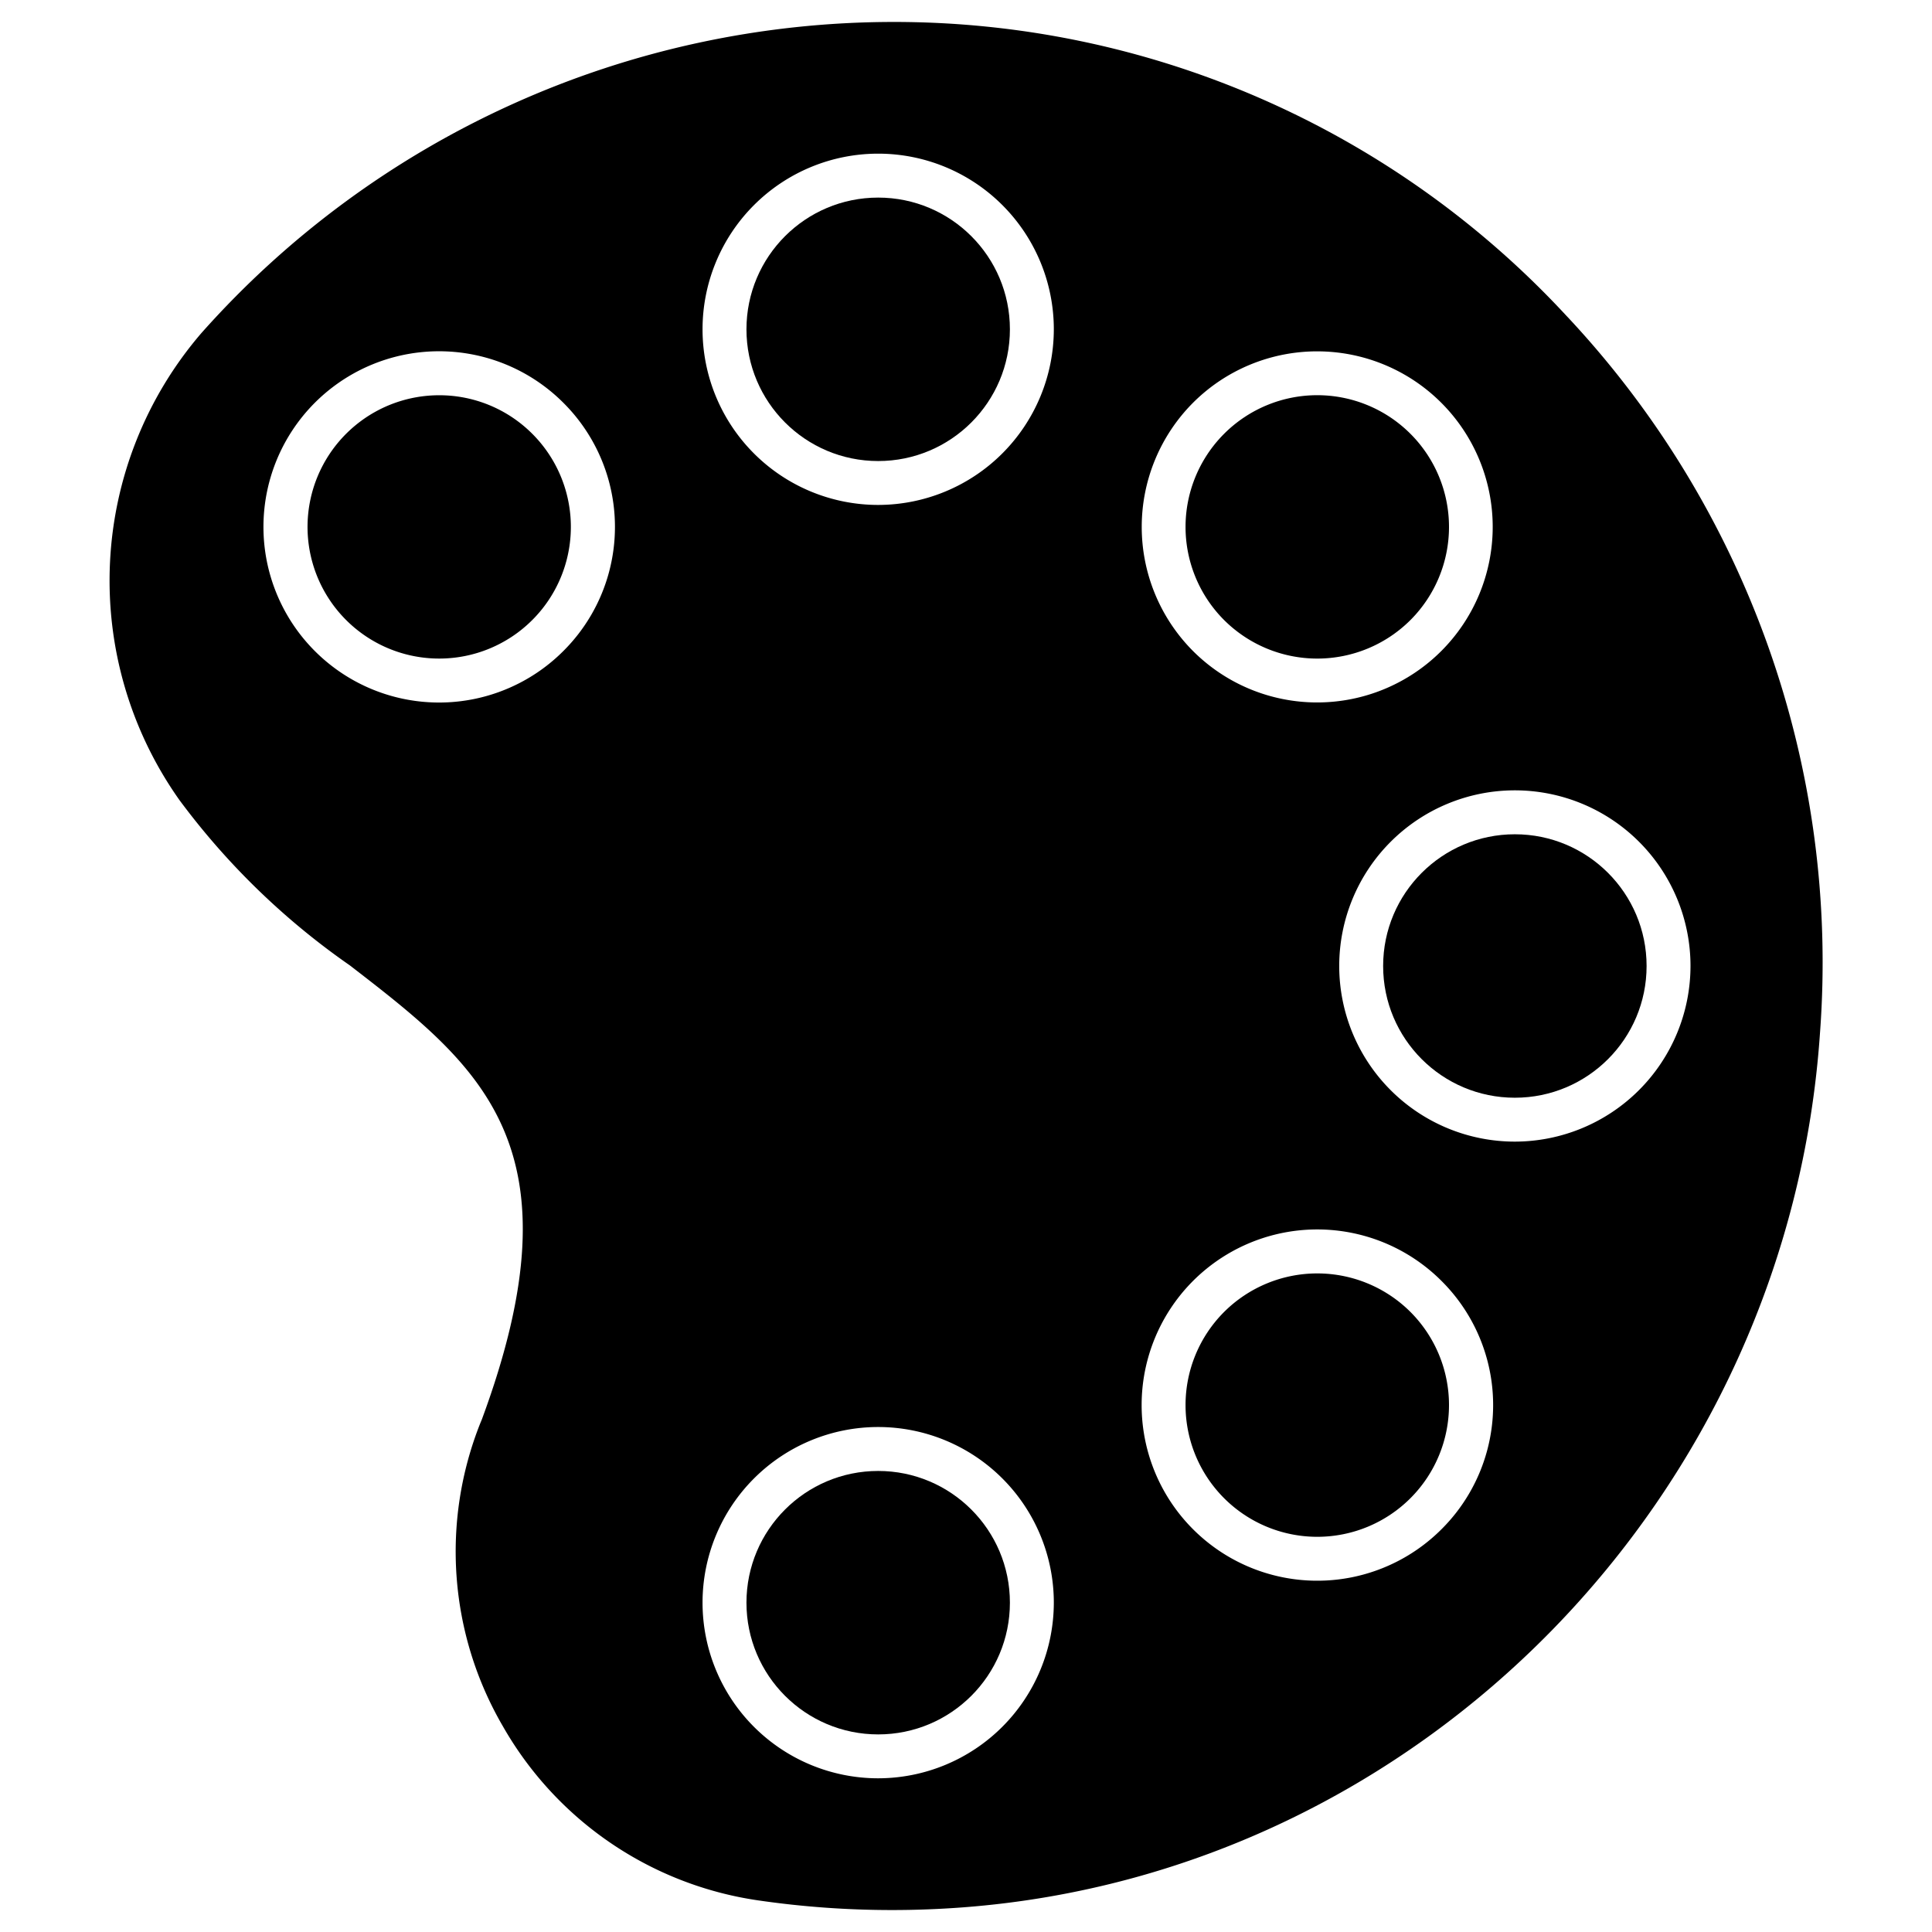 <svg height="512" viewBox="0 0 88 88" width="512" xmlns="http://www.w3.org/2000/svg"><g id="Color_Pallete" data-name="Color Pallete"><circle cx="40" cy="73" r="6"/><circle cx="40" cy="15" r="6"/><path d="m55.757 59.757a6 6 0 1 0 8.486 0 6.008 6.008 0 0 0 -8.486 0z"/><path d="m71.365 14.401a41.72 41.72 0 0 0 -30.746-13.401 42.186 42.186 0 0 0 -31.446 14.171 17.289 17.289 0 0 0 -1.001 21.269 33.313 33.313 0 0 0 7.767 7.535c5.934 4.583 10.622 8.203 6.009 20.678l-.059.141a15.804 15.804 0 0 0 1.016 13.834 16.038 16.038 0 0 0 11.63 7.932 42.273 42.273 0 0 0 6.092.44q1.633 0 3.271-.125c20.823-1.592 37.591-18.736 39.004-39.879a43.007 43.007 0 0 0 -11.535-32.594zm-17.022 3.942a7.996 7.996 0 1 1 0 11.313 8.01 8.01 0 0 1 0-11.313zm-28.686 11.313a8 8 0 1 1 0-11.313 7.975 7.975 0 0 1 0 11.313zm14.343 51.343a8 8 0 1 1 8-8 8.009 8.009 0 0 1 -8 8zm0-58a8 8 0 1 1 8-8 8.009 8.009 0 0 1 -8 8zm25.657 46.657a8 8 0 1 1 0-11.313 7.975 7.975 0 0 1 0 11.313zm3.343-17.657a8 8 0 1 1 8-8 8.009 8.009 0 0 1 -8 8z"/><path d="m20 18.003a5.997 5.997 0 1 0 4.243 1.754 5.983 5.983 0 0 0 -4.243-1.754z"/><circle cx="69" cy="44" r="6"/><path d="m64.243 28.243a6 6 0 1 0 -8.486 0 6.008 6.008 0 0 0 8.486 0z"/></g></svg>